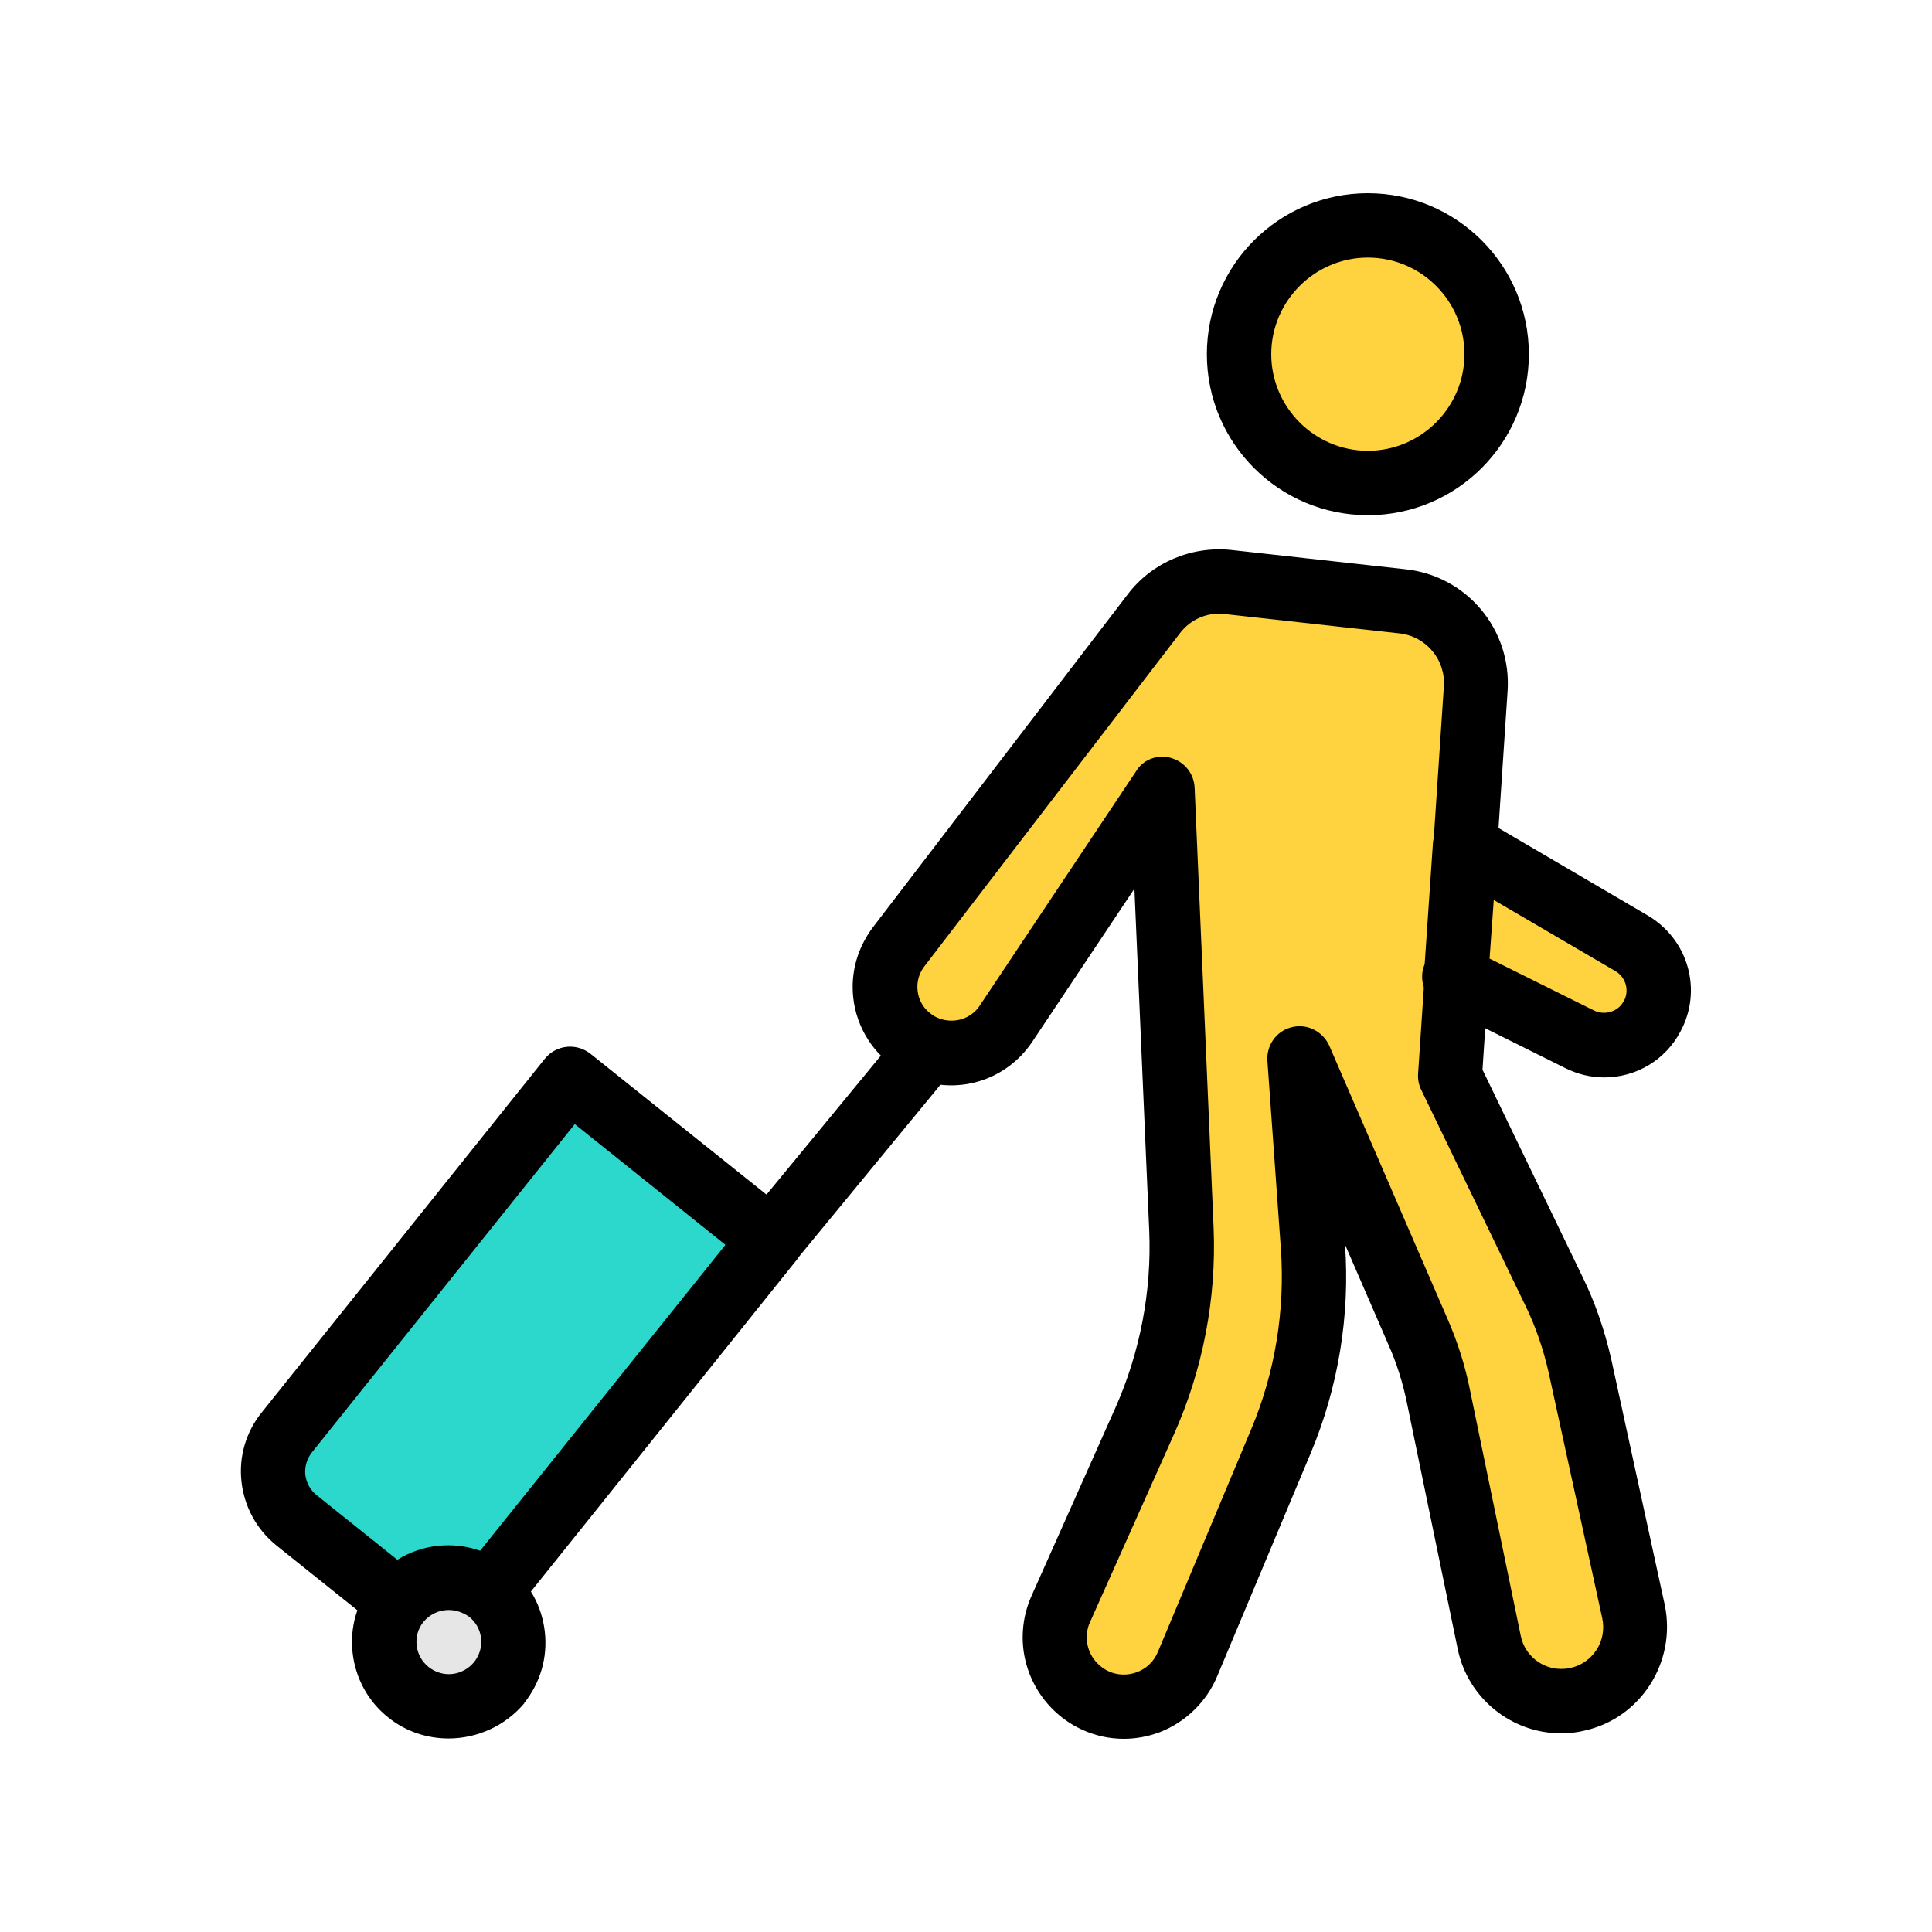 <?xml version="1.0"?><svg enable-background="new 0 0 60 60" id="Layer_1" version="1.1" viewBox="0 0 60 60" xml:space="preserve" xmlns="http://www.w3.org/2000/svg" xmlns:xlink="http://www.w3.org/1999/xlink"><g><g><circle cx="42.48" cy="11" fill="#FFD23F" r="4"/><path d="M42.48,16c-2.76,0-5-2.24-5-5s2.24-5,5-5s5,2.24,5,5S45.24,16,42.48,16z M42.48,8c-1.65,0-3,1.35-3,3s1.35,3,3,3    s3-1.35,3-3S44.14,8,42.48,8z"/></g><g><path d="M48.96,52.78c-0.16,0.04-0.33,0.05-0.49,0.05c-1.06,0-2.01-0.74-2.23-1.82l-1.57-7.61    c-0.14-0.71-0.36-1.4-0.65-2.06l-3.67-8.48l0.42,5.86c0.15,2.06-0.19,4.13-0.99,6.04l-2.9,6.92c-0.47,1.13-1.79,1.64-2.89,1.12    c-0.78-0.37-1.24-1.14-1.24-1.95c0-0.3,0.06-0.6,0.19-0.88l2.61-5.84c0.83-1.86,1.22-3.9,1.14-5.95L36.1,24.5l-4.87,7.3    c-0.54,0.81-1.55,1.1-2.41,0.78c-0.2-0.07-0.39-0.18-0.57-0.32c-0.51-0.41-0.77-1-0.77-1.6c0-0.44,0.14-0.87,0.42-1.24l7.92-10.35    c0.54-0.71,1.42-1.09,2.31-0.99l5.42,0.6c1.36,0.15,2.36,1.35,2.27,2.71l-0.32,4.88l-0.28,4.1l-0.2,3.05l3.22,6.66    c0.37,0.75,0.64,1.55,0.82,2.36l1.66,7.62C50.98,51.3,50.2,52.52,48.96,52.78z" fill="#FFD23F"/><path d="M34.9,54c-0.46,0-0.91-0.1-1.33-0.3c-1.1-0.52-1.81-1.64-1.81-2.85c0-0.46,0.1-0.9,0.28-1.3l2.6-5.83    c0.76-1.71,1.13-3.61,1.05-5.5L35.23,27.6l-3.17,4.75c-0.79,1.18-2.26,1.66-3.59,1.16c-0.28-0.1-0.56-0.26-0.83-0.47    c-0.74-0.59-1.16-1.46-1.16-2.39c0-0.67,0.22-1.3,0.62-1.84l7.92-10.35c0.75-0.99,1.98-1.51,3.22-1.38l5.42,0.6    c1.9,0.21,3.28,1.87,3.16,3.77l-0.78,11.77l3.1,6.42c0.39,0.79,0.69,1.66,0.9,2.58l1.66,7.62c0.37,1.78-0.75,3.53-2.51,3.91    c-0.21,0.05-0.44,0.08-0.71,0.08c-1.55,0-2.9-1.1-3.21-2.62l-1.57-7.61c-0.13-0.64-0.32-1.26-0.59-1.86l-1.34-3.09    c0.16,2.2-0.21,4.45-1.07,6.49l-2.9,6.92c-0.33,0.79-0.98,1.42-1.77,1.73C35.66,53.93,35.28,54,34.9,54z M36.1,23.5    c0.09,0,0.18,0.01,0.27,0.04c0.42,0.12,0.71,0.49,0.73,0.92l0.59,13.68c0.09,2.2-0.34,4.41-1.23,6.4l-2.61,5.84    c-0.07,0.15-0.1,0.31-0.1,0.47c0,0.45,0.26,0.85,0.67,1.05c0.28,0.13,0.6,0.14,0.89,0.03c0.3-0.11,0.53-0.34,0.65-0.63l2.9-6.92    c0.74-1.76,1.05-3.69,0.92-5.58l-0.42-5.86c-0.03-0.49,0.29-0.93,0.76-1.04c0.47-0.12,0.96,0.13,1.16,0.57l3.67,8.48    c0.32,0.73,0.56,1.49,0.71,2.26l1.57,7.6c0.12,0.59,0.65,1.02,1.25,1.02c0.11,0,0.19-0.01,0.25-0.02c0.01,0,0.02-0.01,0.04-0.01    c0.33-0.07,0.62-0.27,0.81-0.56c0.19-0.29,0.25-0.64,0.18-0.98l-1.66-7.61c-0.17-0.76-0.42-1.48-0.74-2.13l-3.22-6.67    c-0.08-0.16-0.11-0.33-0.1-0.5l0.8-12.03c0.06-0.83-0.55-1.56-1.38-1.65l-5.42-0.6c-0.54-0.07-1.08,0.17-1.4,0.6L28.7,30.02    c-0.14,0.19-0.21,0.4-0.21,0.63c0,0.32,0.14,0.62,0.4,0.82c0.09,0.07,0.19,0.13,0.28,0.16c0.47,0.17,0.98,0.01,1.25-0.39l4.87-7.3    C35.46,23.66,35.77,23.5,36.1,23.5z"/></g><g><path d="M51.31,31.57c-0.3,0.57-0.88,0.89-1.49,0.89c-0.25,0-0.52-0.06-0.76-0.18l-3.84-1.91l0.28-4.1l5.17,3.03    C51.46,29.76,51.75,30.76,51.31,31.57z" fill="#FFD23F"/><path d="M49.82,33.46c-0.42,0-0.83-0.1-1.21-0.29l-3.84-1.91c-0.36-0.18-0.58-0.56-0.55-0.96l0.28-4.1    c0.02-0.35,0.22-0.65,0.53-0.82s0.67-0.15,0.97,0.02l5.17,3.03c1.26,0.74,1.71,2.32,1.02,3.6C51.73,32.91,50.82,33.46,49.82,33.46    z M46.26,29.77l3.24,1.61c0.34,0.17,0.76,0.03,0.92-0.28c0,0,0-0.01,0.01-0.01c0.18-0.33,0.06-0.74-0.26-0.93l-3.78-2.21    L46.26,29.77z"/></g><g><line fill="#FFD23F" x1="45.22" x2="45.17" y1="30.37" y2="30.34"/><path d="M45.2,31.36c-0.17,0-0.34-0.04-0.5-0.14l-0.05-0.03c-0.47-0.29-0.63-0.9-0.34-1.37c0.29-0.47,0.9-0.63,1.37-0.34    c0.47,0.29,0.65,0.91,0.37,1.39C45.86,31.18,45.54,31.36,45.2,31.36z"/></g><g><path d="M23.94,38.51l-8.76,10.93c-0.86-0.69-2.12-0.55-2.81,0.31l-3.16-2.53c-0.84-0.68-0.98-1.9-0.3-2.74    l8.78-10.97L23.94,38.51z" fill="#2CD8CC"/><path d="M12.37,50.75c-0.22,0-0.44-0.07-0.62-0.22L8.59,48c-0.62-0.5-1-1.2-1.09-1.98c-0.09-0.78,0.14-1.56,0.64-2.17l8.78-10.97    c0.35-0.43,0.97-0.5,1.41-0.16l6.25,5c0.21,0.17,0.34,0.41,0.37,0.67c0.03,0.26-0.05,0.53-0.21,0.74l-8.76,10.93    c-0.17,0.21-0.41,0.34-0.67,0.37c-0.26,0.03-0.53-0.05-0.73-0.21c-0.43-0.35-1.06-0.28-1.4,0.16    C12.95,50.62,12.66,50.75,12.37,50.75z M17.85,34.91L9.69,45.1c-0.16,0.2-0.23,0.45-0.21,0.69c0.03,0.25,0.15,0.48,0.35,0.64    l2.51,2.01c0.77-0.48,1.72-0.58,2.57-0.28l7.62-9.5L17.85,34.91z"/></g><g><path d="M15.5,52.25c-0.7,0.86-1.95,1-2.82,0.31c-0.86-0.69-1-1.95-0.31-2.81s1.95-1,2.81-0.31    C16.05,50.13,16.19,51.39,15.5,52.25z" fill="#E6E6E6"/><path d="M13.93,53.99c-0.66,0-1.32-0.21-1.87-0.65c-0.63-0.5-1.02-1.22-1.11-2.01c-0.09-0.8,0.14-1.58,0.64-2.2    c1.04-1.29,2.93-1.5,4.22-0.46c0.63,0.5,1.02,1.21,1.11,2.01c0.09,0.8-0.14,1.58-0.64,2.21c0,0,0,0,0,0.01    C15.68,53.61,14.81,53.99,13.93,53.99z M15.5,52.25L15.5,52.25L15.5,52.25z M13.93,50c-0.29,0-0.58,0.13-0.78,0.37    c-0.17,0.21-0.24,0.47-0.21,0.73c0.03,0.27,0.16,0.5,0.37,0.67c0.44,0.35,1.06,0.28,1.42-0.16c0.16-0.21,0.24-0.46,0.21-0.73    c-0.03-0.27-0.16-0.5-0.37-0.67C14.37,50.07,14.15,50,13.93,50z"/></g><g><path d="M23.94,39.51c-0.22,0-0.45-0.07-0.63-0.23c-0.43-0.35-0.49-0.98-0.14-1.41l4.88-5.93c0.35-0.43,0.98-0.49,1.41-0.14    c0.43,0.35,0.49,0.98,0.14,1.41l-4.88,5.93C24.52,39.38,24.23,39.51,23.94,39.51z"/></g></g></svg>
